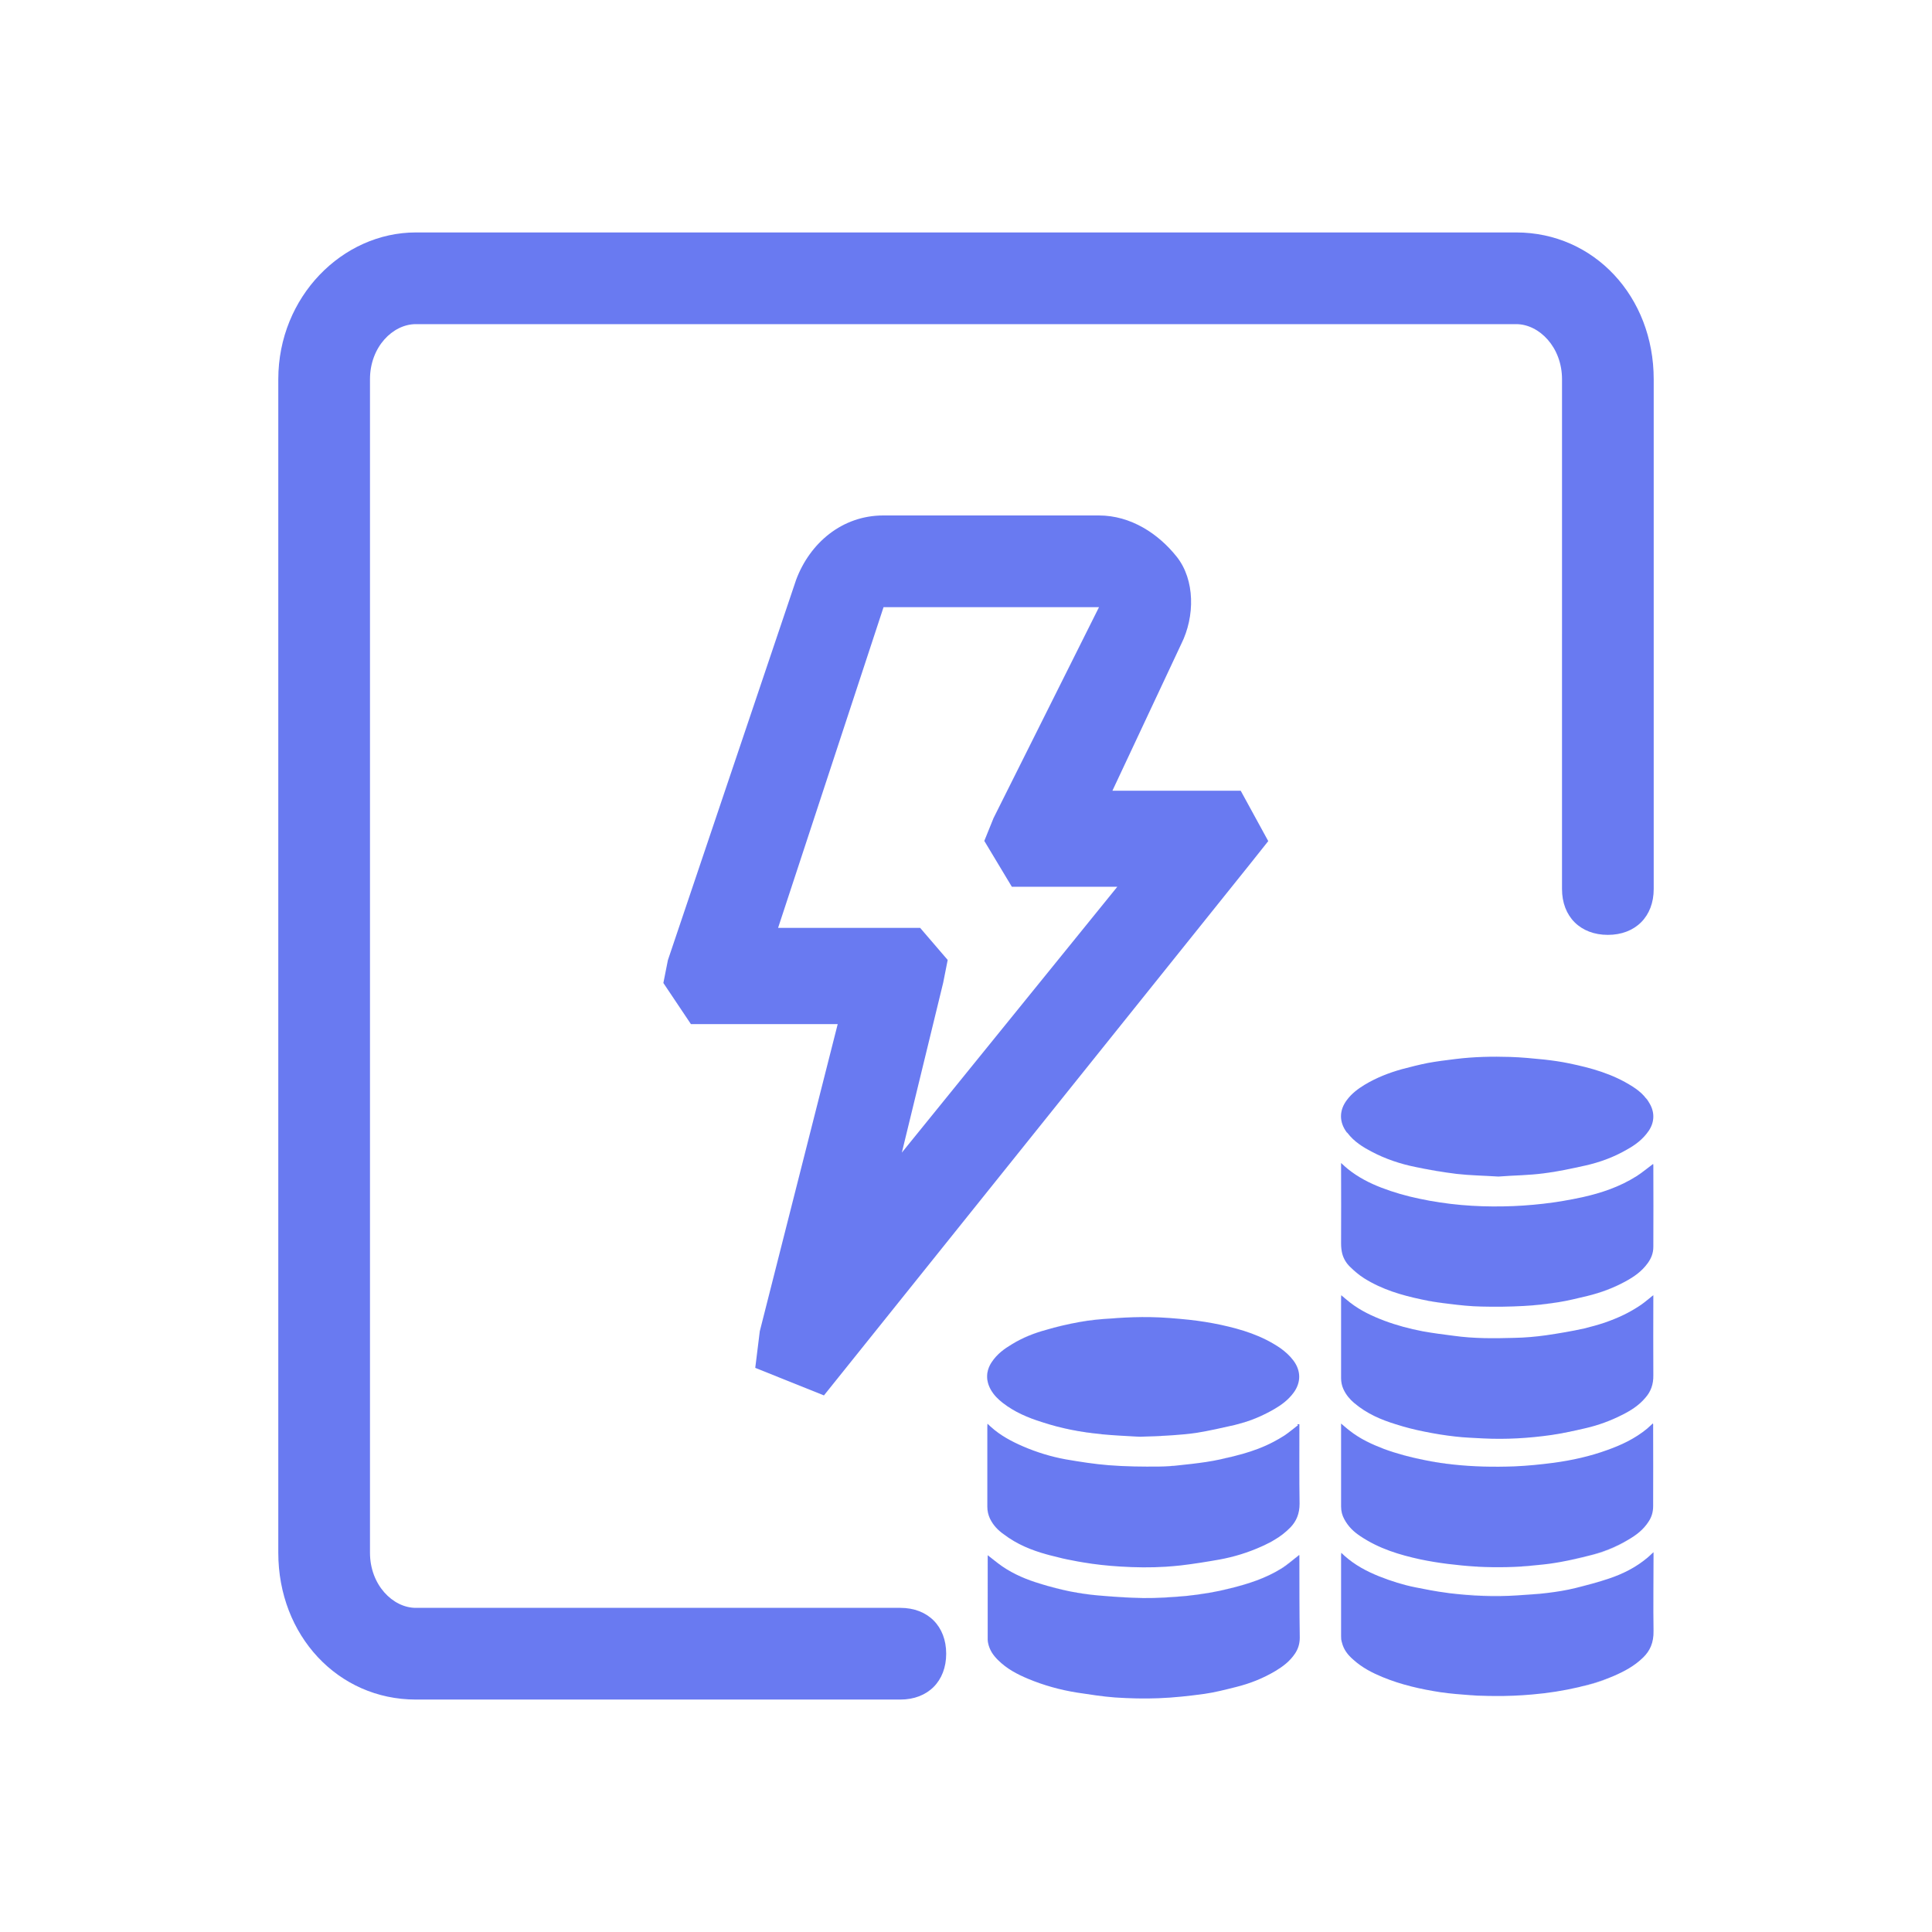 <?xml version="1.0" standalone="no"?><!DOCTYPE svg PUBLIC "-//W3C//DTD SVG 1.1//EN" "http://www.w3.org/Graphics/SVG/1.1/DTD/svg11.dtd"><svg t="1620724022755" class="icon" viewBox="0 0 1024 1024" version="1.1" xmlns="http://www.w3.org/2000/svg" p-id="914" xmlns:xlink="http://www.w3.org/1999/xlink" width="200" height="200"><defs><style type="text/css"></style></defs><path d="M436.7 739.6L400.3 725l2.4-19.4L444 542.8h-77.8L351.6 521l2.4-12.1 68-201.7c7.3-19.4 24.3-34 46.2-34h114.2c17 0 31.6 9.7 41.3 21.9 9.7 12.2 9.7 31.6 2.4 46.2l-36.5 77.8h68l14.6 26.7-9.7 12.2-225.8 281.6z m-24.3-247.8h75.3l14.6 17-2.4 12.1-21.9 90L592.2 470h-55.9l-14.6-24.3 4.9-12.1 55.9-111.8H468.3l-55.9 170z m0 0" fill="#697af1" p-id="915"></path><path d="M477.2 900.8H220.4c-41.3 0-72.9-34-72.9-77.8V201c0-43.7 34-77.8 72.9-77.8h583.2c41.3 0 72.9 34 72.9 77.8v270.2c0 14.6-9.7 24.3-24.3 24.3-14.6 0-24.3-9.7-24.3-24.3V201c0-17-12.1-29.2-24.3-29.2H220.4c-12.2 0-24.3 12.1-24.3 29.2v622c0 17 12.1 29.2 24.3 29.2h256.8c14.6 0 24.3 9.7 24.3 24.3 0 14.6-9.7 24.3-24.3 24.3z m0 0M688.7 754.8c-2.8 2.1-5.3 4.3-8 6.1 2.7-1.8 5.2-4 8-6.1z m0 0M646.7 773.5c4-0.8 7.9-1.8 11.8-2.9-3.9 1.1-7.8 2-11.8 2.9-5 1.1-10.1 1.8-15.2 2.4-2.1 0.2-4.3 0.5-6.4 0.7 2.1-0.2 4.3-0.5 6.4-0.7 5.1-0.6 10.2-1.3 15.2-2.4z m0 0M593.8 830.3c-6.6-0.4-13.2-1.1-19.7-2.2-2-0.3-4-0.7-6-1.1 2 0.4 4 0.8 6 1.1 6.5 1.1 13.1 1.8 19.7 2.2 8 0.5 16.1 0.6 24.1 0.1-8.1 0.5-16.1 0.4-24.1-0.1z m0 0" fill="#697af1" p-id="916"></path><path d="M532 813.1c-2.8-2.2-5.5-4.6-7.3-8.3-0.9-1.9-1.4-4-1.4-6.3v-42.4c0-0.5 0-0.9 0.1-1.6 0 0.7-0.1 1.2-0.1 1.6v42.4c0 2.3 0.5 4.3 1.4 6.3 1.8 3.7 4.4 6.2 7.3 8.3 7.1 5.4 14.9 8.5 22.9 10.7 1 0.3 2 0.5 3.1 0.8-1-0.3-2-0.5-3.1-0.8-8-2.2-15.8-5.3-22.9-10.7z m0 0M732.9 888.8c-5.5-2.3-11-5-15.7-9.4-2.6-2.4-4.9-5.1-5.9-9.1-0.2-1-0.4-2.2-0.4-3.2v-42.8c0-0.4 0.1-0.7 0.1-1.4 0 0.6-0.1 1-0.1 1.4v42.8c0 1.1 0.1 2.2 0.4 3.2 1 4.1 3.3 6.8 5.9 9.1 4.7 4.4 10.1 7.1 15.7 9.4 10 4.1 20.2 6.4 30.6 8 5.4 0.8 10.8 1.2 16.2 1.6-5.4-0.4-10.8-0.8-16.2-1.6-10.4-1.6-20.7-3.9-30.6-8z m0 0M675.4 816.3l-3.9 2.1c1.3-0.7 2.6-1.3 3.9-2.1z m0 0M619.8 777.1c0.9-0.1 1.7-0.1 2.6-0.2-0.9 0-1.8 0.1-2.6 0.2z m0 0M792.1 898.9c-1.9 0-3.9-0.1-5.8-0.1 1.9 0 3.8 0.1 5.8 0.1z m0 0M853.2 889.3c-4.9 2-10 3.5-15.1 4.7 5.1-1.3 10.1-2.8 15.1-4.7z m0 0" fill="#697af1" p-id="917"></path><path d="M688.7 825.8c0-0.5 0-0.9-0.1-1.6-0.3 0.3-0.5 0.4-0.6 0.5-2.9 2.2-5.7 4.8-8.7 6.6-8.6 5.3-17.7 8.2-27 10.5-7.8 2-15.7 3.3-23.6 4.1-7.6 0.7-15.2 1.2-22.8 1.1-8-0.1-16.1-0.7-24.1-1.4-4.7-0.4-9.4-1.1-14.1-2-5.5-1.1-11-2.5-16.4-4.2-7-2.1-13.8-4.9-20.2-9.2-2.6-1.8-5.1-3.9-7.7-5.9 2.6 2 5.1 4.1 7.7 5.9 6.4 4.3 13.2 7.1 20.1 9.2 5.4 1.6 10.9 3 16.4 4.2 4.7 1 9.4 1.6 14.1 2 8 0.7 16.1 1.4 24.1 1.4 7.6 0.1 15.2-0.5 22.8-1.1 7.9-0.7 15.8-2.1 23.6-4.1 9.3-2.3 18.5-5.2 27-10.5 3-1.9 5.8-4.4 8.7-6.6 0.2-0.1 0.3-0.3 0.6-0.5 0.2 0.7 0.2 1.2 0.2 1.6V868c0 3.3-0.9 6-2.5 8.4 1.6-2.4 2.5-5.1 2.5-8.4v-42.2z m0 0M804.2 845.4c5.3-0.4 10.7-0.6 16-1.3 5-0.6 10-1.4 14.9-2.6 6-1.4 12-3.1 18-5.1 7.1-2.4 14-5.8 20.2-11 0.7-0.6 1.5-1.3 2.3-2.1-0.8 0.8-1.5 1.4-2.3 2.1-6.2 5.2-13.1 8.6-20.2 11-5.9 2-11.9 3.6-18 5.1-4.9 1.2-9.9 2-14.9 2.6-5.4 0.7-10.7 1-16 1.3-12.1 0.8-24.1 0.2-36.1-1.2 12 1.5 24 2 36.1 1.2z m0 0M710.9 755.2v-0.5 0.5z m0 0M876.4 798.4c0 3.1-0.9 5.7-2.3 8-2.9 4.6-6.8 7.4-10.9 9.8-6.8 4-13.9 6.6-21.1 8.5-5 1.3-9.9 2.4-14.9 3.3-1 0.2-2 0.3-3 0.5 1-0.2 2-0.3 3-0.5 5-0.9 10-2.1 14.9-3.3 7.3-1.8 14.4-4.5 21.1-8.5 4.1-2.4 8-5.2 10.9-9.8 1.4-2.3 2.3-5 2.3-8v-42.5c0-0.4 0-0.9-0.1-1.4 0 0.5 0.1 1 0.1 1.4 0 14.1-0.1 28.3 0 42.5z m0 0M876.3 660.9c0 3.3-1.2 6.1-2.9 8.5-3.3 4.6-7.5 7.4-11.9 9.8-6.5 3.6-13.2 6-20.2 7.7-5.1 1.2-10.2 2.5-15.3 3.3-6.1 1-12.3 1.7-18.5 2-7.4 0.4-14.9 0.5-22.4 0.3-5.6-0.1-11.2-0.7-16.8-1.4-5-0.6-10-1.4-15-2.4-10.4-2.2-20.8-5.2-30.3-11.2-2.7-1.7-5.2-3.8-7.6-6.2-1.9-1.9-3.3-4.2-4-6.9 0.7 2.7 2.1 5 4 6.9 2.4 2.3 4.9 4.5 7.6 6.2 9.6 6 19.9 9 30.3 11.2 5 1.1 10 1.8 15 2.4 5.6 0.7 11.2 1.3 16.8 1.4 7.5 0.2 14.9 0.1 22.4-0.3 6.2-0.3 12.3-1.1 18.5-2 5.1-0.8 10.2-2.1 15.3-3.3 6.9-1.7 13.7-4.2 20.2-7.7 4.4-2.4 8.6-5.2 11.9-9.8 1.7-2.4 2.9-5.2 2.9-8.5v-43.2c0-0.3-0.1-0.7-0.1-0.8 0 0.1 0.1 0.4 0.1 0.8 0.1 14.3 0.1 28.8 0 43.2z m0 0M783.4 830.4c10.2 0.5 20.4 0.3 30.6-0.8 1.6-0.2 3.3-0.3 4.9-0.5-1.6 0.2-3.3 0.4-4.9 0.5-10.2 1.2-20.4 1.3-30.6 0.8z m0 0M733.7 768.1c7.1 2.6 14.3 4.4 21.6 5.9 4.9 1 9.9 1.7 14.8 2.3-5-0.5-9.9-1.3-14.8-2.3-7.3-1.4-14.5-3.3-21.6-5.9-6.3-2.4-12.5-5.2-18.1-9.6-0.9-0.7-1.8-1.4-2.7-2.2 0.9 0.8 1.8 1.5 2.7 2.2 5.6 4.4 11.8 7.3 18.1 9.6z m0 0" fill="#697af1" p-id="918"></path><path d="M618.6 760.9c-4.3 0.3-8.6 0.3-14.2 0.6 5.6-0.3 10-0.4 14.2-0.6z m0 0M531.5 743.4c6.4 5 13.5 7.9 20.7 10.2 10.3 3.4 20.8 5.4 31.4 6.4 0.2 0 0.4 0 0.5 0.1-0.2 0-0.4 0-0.5-0.1-10.6-1.1-21.1-3-31.4-6.4-7.2-2.4-14.3-5.2-20.7-10.2-2.4-1.9-4.6-4-6.3-7-2.7-4.8-2.6-9.9 0.5-14.5 2.9-4.4 6.7-7.1 10.7-9.5 5.8-3.4 11.8-5.9 18-7.6 5.9-1.6 11.8-3.1 17.8-4.2 5.7-1 11.6-1.7 17.4-2.1 0.8-0.1 1.6-0.1 2.4-0.2-0.8 0.1-1.6 0.1-2.4 0.2-5.8 0.4-11.6 1-17.4 2.1-6 1.1-11.9 2.5-17.8 4.2-6.2 1.7-12.2 4.1-18 7.6-4 2.4-7.8 5.1-10.7 9.5-3 4.6-3.2 9.6-0.5 14.5 1.7 3 3.9 5.1 6.3 7z m0 0" fill="#697af1" p-id="919"></path><path d="M871.4 580.8c0.3 0.3 0.6 0.6 0.8 1-0.2-0.4-0.5-0.7-0.8-1z m0 0M850.6 700.9c3.4-1.1 6.7-2.5 10-4.1-3.3 1.6-6.6 3-10 4.1z m0 0M671.9 748.7c-5.2 2.7-10.5 4.7-16 6.1 5.5-1.5 10.8-3.4 16-6.1z m0 0M840.8 756.7c-6.1 1.4-12.3 2.9-18.5 3.7-12 1.7-24 2.4-36.1 1.8-4.9-0.3-9.8-0.4-14.7-1-5.5-0.6-11-1.5-16.4-2.6-5.1-1-10.2-2.3-15.2-3.9-7.8-2.4-15.4-5.6-22.2-11.4-2.2-1.9-4.2-4.2-5.6-7.3-0.8-1.8-1.2-3.7-1.2-5.8v-42.5c0-0.4 0-0.8 0.1-1.4 0 0.6-0.1 1-0.1 1.4v42.5c0 2.1 0.4 4 1.2 5.8 1.4 3.1 3.4 5.4 5.6 7.3 6.8 5.8 14.4 9 22.2 11.4 5 1.6 10.1 2.9 15.2 3.9 5.4 1.1 10.9 2 16.4 2.6 4.9 0.6 9.8 0.7 14.7 1 12.1 0.6 24.1-0.1 36.1-1.8 6.1-0.9 12.3-2.3 18.5-3.7 6.4-1.5 12.7-3.8 18.9-6.9 4.6-2.3 9-5 12.6-9.3-3.7 4.3-8.1 7-12.6 9.3-6.2 3.1-12.5 5.4-18.9 6.9z m0 0" fill="#697af1" p-id="920"></path><path d="M633.8 759.4z m0 0M873.9 599.2c-3.2 4.7-7.3 7.6-11.6 10-7.1 4-14.6 6.8-22.2 8.5-7.3 1.6-14.5 3.2-21.9 4.1-4 0.5-7.9 0.8-11.8 1 3.9-0.2 7.9-0.5 11.8-1 7.3-0.9 14.6-2.5 21.9-4.1 7.6-1.7 15.1-4.4 22.2-8.5 4.3-2.4 8.4-5.3 11.6-10 3-4.5 3.2-9.6 0.5-14.3-0.6-1-1.2-2-1.9-2.8 0.7 0.9 1.3 1.8 1.9 2.8 2.7 4.7 2.5 9.8-0.5 14.3z m0 0" fill="#697af1" p-id="921"></path><path d="M750.1 618.5c-7.9-1.6-15.6-4.2-23.1-8.1-4.7-2.4-9.1-5.2-12.8-9.9 3.6 4.7 8.1 7.4 12.8 9.9 7.4 3.8 15.1 6.5 23.1 8.1 7.3 1.5 14.7 2.8 22 3.7 7.1 0.8 14.2 0.9 22.1 1.4-7.9-0.5-15-0.6-22.1-1.4-7.4-0.9-14.7-2.3-22-3.7z m0 0M688.7 756.5v-1.7c-2.8 2.1-5.3 4.3-8 6.1-1.9 1.2-3.8 2.3-5.7 3.3-5.3 2.8-10.8 4.8-16.4 6.4-3.9 1.1-7.9 2.1-11.8 2.9-5 1.1-10.1 1.8-15.2 2.4-2.1 0.2-4.3 0.5-6.4 0.7-0.9 0.1-1.9 0.2-2.8 0.3-0.9 0.1-1.7 0.1-2.6 0.2-1.8 0.1-3.5 0.2-5.3 0.2-8.9 0.1-17.9 0-26.8-0.7-7.6-0.6-15.2-1.8-22.8-3.1-7.7-1.4-15.3-3.7-22.7-6.9-6-2.6-11.9-5.7-17.1-10.4-0.5-0.5-1.1-1-1.7-1.6 0 0.7-0.1 1.2-0.1 1.6v42.4c0 2.3 0.5 4.3 1.4 6.3 1.8 3.7 4.4 6.2 7.3 8.3 7.1 5.4 14.9 8.5 22.9 10.7 1 0.3 2 0.5 3.1 0.8 3.4 0.9 6.7 1.7 10.1 2.3 2 0.4 4 0.8 6 1.1 6.5 1.1 13.1 1.8 19.7 2.2 8 0.5 16.1 0.6 24.1 0.1 2.7-0.2 5.3-0.4 8-0.7 6.8-0.8 13.6-1.9 20.4-3.1 7.7-1.4 15.2-3.7 22.5-7 0.9-0.4 1.8-0.8 2.7-1.3 1.3-0.6 2.6-1.3 3.9-2.1 3.1-1.8 6-4 8.7-6.8 3-3.2 4.7-7.1 4.7-12.4-0.2-13.5-0.1-27-0.1-40.5z m0 0M721 814.2c10 6.7 20.8 9.9 31.8 12.3 4.8 1 9.7 1.8 14.5 2.4 4.9 0.6 9.8 1.1 14.7 1.4 0.5 0 0.9 0 1.4 0.1 10.2 0.5 20.4 0.3 30.6-0.8 1.6-0.2 3.3-0.3 4.9-0.5 1.7-0.2 3.4-0.4 5.1-0.7 1-0.2 2-0.3 3-0.5 5-0.9 10-2.1 14.9-3.3 7.3-1.8 14.4-4.5 21.1-8.5 4.1-2.4 8-5.2 10.9-9.8 1.5-2.3 2.3-5 2.3-8v-42.5c0-0.4 0-0.9-0.1-1.4-1.2 1.1-2.2 2-3.2 2.9-6.5 5.3-13.6 8.6-20.9 11.2-9.3 3.4-18.9 5.5-28.5 6.8-6.9 0.9-13.8 1.6-20.7 1.9-11 0.4-21.9 0.2-32.8-1-5-0.5-9.9-1.3-14.8-2.3-7.3-1.4-14.5-3.3-21.6-5.9-6.3-2.4-12.5-5.2-18.1-9.6-0.9-0.7-1.8-1.4-2.7-2.2-0.6-0.5-1.3-1.1-2-1.7v44c0 2.5 0.6 4.7 1.7 6.7 2.2 4.1 5.2 6.8 8.5 9z m0 0" fill="#697af1" p-id="922"></path><path d="M688.7 825.8c0-0.5 0-0.9-0.1-1.6-0.3 0.3-0.5 0.4-0.6 0.5-2.9 2.2-5.7 4.8-8.7 6.6-8.6 5.3-17.7 8.2-27 10.5-7.8 2-15.7 3.3-23.6 4.1-7.6 0.7-15.2 1.2-22.8 1.1-8-0.1-16.1-0.7-24.1-1.4-4.7-0.4-9.4-1.1-14.1-2-5.5-1.1-11-2.5-16.4-4.2-7-2.1-13.8-4.9-20.1-9.2-2.6-1.8-5.1-3.9-7.7-5.9V869c0 0.6 0.1 1.2 0.2 1.8 0.8 3.9 2.8 6.6 5.2 9 4.8 4.8 10.3 7.6 16 10 8.4 3.5 17.1 5.9 25.9 7.3 6.7 1 13.5 2.1 20.2 2.6 7.7 0.5 15.4 0.7 23 0.4 8.1-0.3 16.2-1.2 24.3-2.3 5.7-0.8 11.4-2.3 17-3.7 7.2-1.8 14.1-4.5 20.8-8.5 3.8-2.3 7.5-5 10.3-9.2 1.6-2.4 2.5-5.1 2.5-8.4-0.2-14-0.2-28.1-0.2-42.2z m0 0" fill="#697af1" p-id="923"></path><path d="M876.4 686.4c-0.7 0.5-1.4 1.1-2 1.6-2 1.6-3.9 3.2-6 4.5-2.5 1.6-5.1 3.1-7.8 4.4-3.3 1.6-6.6 2.9-10 4.1-3.6 1.2-7.2 2.2-10.9 3.1-6.7 1.5-13.4 2.6-20.1 3.6-5.7 0.8-11.4 1.3-17.1 1.4-10.7 0.3-21.3 0.4-32-1.1-5.5-0.7-11-1.4-16.5-2.4-6.8-1.3-13.6-3.1-20.3-5.6-6.3-2.4-12.4-5.2-18.1-9.6-1.6-1.2-3-2.5-4.7-3.9 0 0.6-0.1 1-0.1 1.4v42.5c0 2.1 0.4 4 1.2 5.8 1.4 3.1 3.4 5.4 5.6 7.3 6.8 5.8 14.4 9 22.2 11.4 5 1.6 10.1 2.9 15.2 3.9 5.4 1.1 10.9 2 16.4 2.6 4.9 0.6 9.8 0.7 14.7 1 12.1 0.6 24.1-0.1 36.1-1.8 6.2-0.9 12.4-2.3 18.5-3.7 6.4-1.5 12.8-3.8 18.9-6.9 4.6-2.3 9-5 12.6-9.3 2.7-3.1 4.2-6.9 4.1-11.8-0.1-13.6 0-27.2 0-40.8v-1.7z m0 0M876.4 824.5v-1.8c-0.3 0.3-0.6 0.5-0.9 0.8-0.8 0.8-1.5 1.4-2.3 2.1-6.2 5.2-13.1 8.6-20.2 11-5.9 2-11.9 3.6-18 5.1-4.9 1.2-9.9 2-14.9 2.6-5.3 0.7-10.6 0.9-16 1.3-12.1 0.8-24.1 0.3-36.1-1.2-0.4-0.1-0.9-0.1-1.3-0.2-5.6-0.7-11.1-1.8-16.6-2.9-6.5-1.3-12.8-3.3-19.1-5.8-6.5-2.6-12.8-5.9-18.4-10.9-0.5-0.5-1.1-1-1.7-1.6 0 0.6-0.1 1-0.1 1.4v42.8c0 1.1 0.1 2.2 0.4 3.2 1 4.1 3.3 6.8 5.9 9.1 4.8 4.4 10.2 7.1 15.7 9.4 10 4.1 20.2 6.4 30.6 8 5.4 0.8 10.8 1.2 16.2 1.6h0.3c2.1 0.2 4.2 0.3 6.3 0.3 1.9 0.1 3.9 0.1 5.8 0.1 6.7 0.1 13.5-0.2 20.2-0.8 8.3-0.7 16.5-2 24.7-3.9 0.4-0.1 0.8-0.2 1.1-0.3 5.1-1.2 10.1-2.7 15.1-4.7 0.7-0.3 1.5-0.6 2.2-0.9 5.5-2.4 10.9-5.2 15.6-9.8 3.6-3.5 5.6-7.8 5.5-14-0.2-13.3 0-26.7 0-40z m0 0" fill="#697af1" p-id="924"></path><path d="M711.4 664.4c0.7 2.7 2.1 5 4 6.9 2.4 2.3 4.9 4.5 7.6 6.2 9.6 6 19.9 9 30.3 11.2 5 1.1 10 1.8 15 2.4 5.6 0.7 11.2 1.3 16.8 1.4 7.5 0.2 14.9 0.1 22.4-0.3 6.2-0.3 12.3-1.1 18.5-2 5.1-0.8 10.2-2.1 15.3-3.3 6.9-1.7 13.7-4.2 20.2-7.7 4.4-2.4 8.6-5.2 11.9-9.8 1.7-2.4 2.9-5.1 2.9-8.5v-43.2c0-0.3-0.1-0.7-0.1-0.8-3 2.2-5.8 4.6-8.8 6.5-9 5.7-18.7 8.9-28.5 11.1-6.9 1.5-13.9 2.7-20.9 3.5-7 0.8-14.1 1.3-21.1 1.4-15 0.3-29.9-0.9-44.8-4.1-6.7-1.4-13.4-3.3-19.9-5.8-6.2-2.4-12.2-5.4-17.8-9.9-1.1-0.9-2.2-1.9-3.6-3.2v2.2c0 13.5 0.1 26.9 0 40.4 0 2 0.2 3.8 0.6 5.4z m0 0" fill="#697af1" p-id="925"></path><path d="M714.2 600.5c3.6 4.7 8.1 7.4 12.8 9.9 7.4 3.9 15.2 6.5 23.1 8.1 7.3 1.5 14.7 2.8 22 3.7 7.1 0.8 14.2 0.9 22.1 1.4 3.9-0.3 8-0.5 12.2-0.7 3.9-0.2 7.9-0.5 11.8-1 7.3-0.9 14.6-2.5 21.9-4.1 7.6-1.7 15.1-4.4 22.2-8.5 4.3-2.4 8.4-5.3 11.6-10 3-4.5 3.2-9.6 0.5-14.3-0.6-1-1.2-2-1.9-2.8l-0.3-0.3c-0.3-0.3-0.5-0.7-0.8-1-1.8-2-3.9-3.6-6.1-5-10.6-6.8-22.1-9.9-33.7-12.3-4.3-0.9-8.6-1.5-13-2-6-0.6-12-1.2-18.1-1.4-9.7-0.3-19.3-0.1-29 1.1-4.9 0.6-9.8 1.2-14.7 2.1-4.6 0.9-9.2 2.1-13.8 3.3-6.8 1.9-13.5 4.5-19.8 8.3-3.4 2.1-6.7 4.5-9.3 8-4.2 5.5-4.2 11.8 0 17.3 0.2 0 0.2 0.1 0.3 0.2z m0 0M572.1 700.7c-6 1.1-11.9 2.5-17.8 4.2-6.2 1.7-12.2 4.1-18 7.6-4 2.4-7.8 5.1-10.7 9.5-3 4.6-3.2 9.6-0.5 14.5 1.7 3 3.9 5.1 6.3 7 6.4 5 13.5 7.9 20.7 10.2 10.3 3.4 20.8 5.4 31.4 6.4 0.2 0 0.3 0 0.5 0.1 6.3 0.6 12.7 0.9 18 1.2 0.8 0 1.6 0.1 2.3 0.1 5.6-0.2 9.9-0.3 14.2-0.6 0.5 0 1.1-0.1 1.6-0.1s1-0.1 1.6-0.1c4-0.3 8-0.6 12-1.2 0.2 0 0.5-0.1 0.7-0.1 6.7-1.1 13.3-2.6 19.9-4.1 0.5-0.1 1-0.3 1.5-0.4 5.5-1.4 10.8-3.4 16-6.1 1.2-0.6 2.3-1.2 3.5-1.9 3.8-2.2 7.4-4.8 10.3-8.7 4-5.4 4-11.6 0-17-2-2.7-4.4-4.8-6.9-6.6-9.9-6.8-20.6-10-31.6-12.4-5.6-1.2-11.3-2.1-16.9-2.7-6.8-0.7-13.7-1.3-20.5-1.4-5.9-0.1-11.9 0.1-17.8 0.5-0.8 0.1-1.6 0.1-2.4 0.2-5.8 0.3-11.6 0.9-17.4 1.9z m0 0" fill="#697af1" p-id="926"></path></svg>